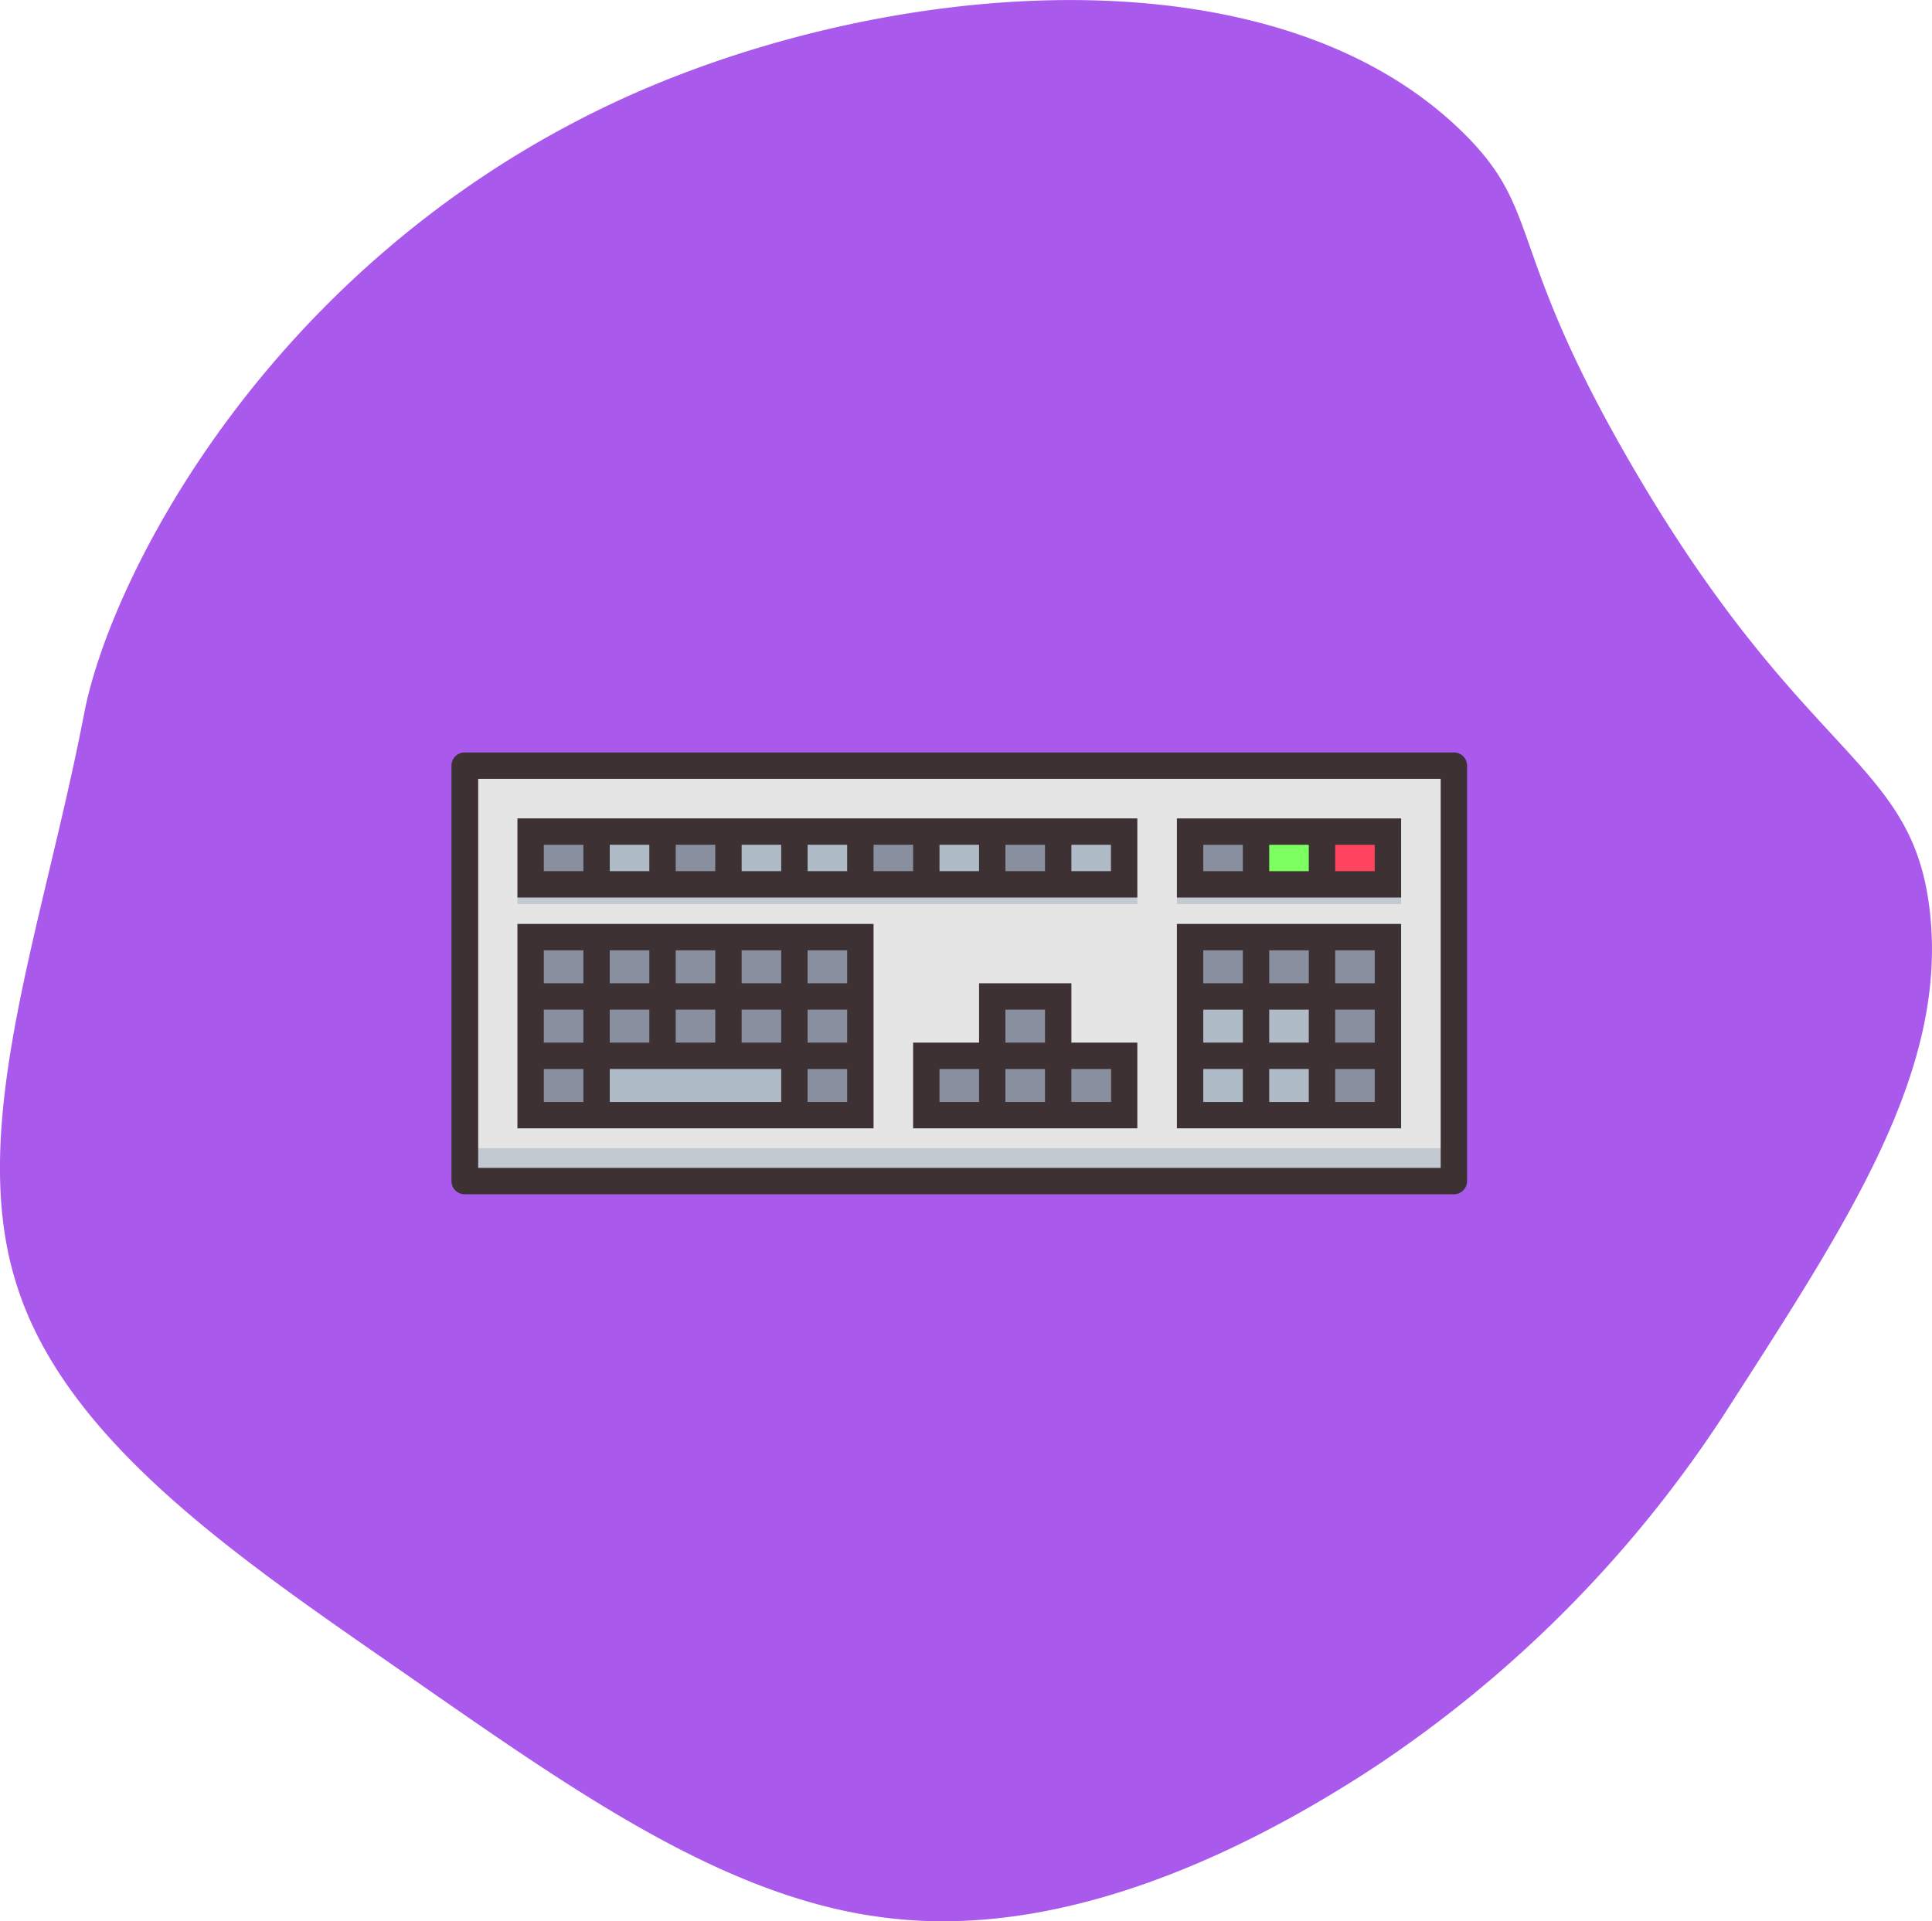 <svg xmlns="http://www.w3.org/2000/svg" viewBox="0 0 292.96 291.36">
  <defs>
    <style>
      .cls-1 {
        fill: #a959ec;
      }

      .cls-2 {
        fill: #e5e5e5;
      }

      .cls-3 {
        fill: #88909f;
      }

      .cls-4 {
        fill: #c3c9d0;
      }

      .cls-5 {
        fill: #afbbc7;
      }

      .cls-6 {
        fill: #7cff61;
      }

      .cls-7 {
        fill: #ff435e;
      }

      .cls-8 {
        fill: none;
      }

      .cls-9 {
        fill: #3d3134;
      }
    </style>
  </defs>
  <g id="bubble">
    <path id="Background" class="cls-1" d="M297.18,142.18c2.7,24.12-12.35,46.87-30.56,75.21a186,186,0,0,1-53.75,54.54c-22.25,14.57-48.63,25.82-73.54,22.84-24.81-2.81-48.18-19.58-73.14-36.92S14.54,222.68,7.06,198.7C-.59,174.84,11,144.83,17.32,112,21.25,91.59,45,44.39,97.13,19.69,136.63,1,196.78-5.15,226.39,24c12.2,12,6.32,17.32,25.54,50.38C278.26,119.68,294.57,118.8,297.18,142.18Z" transform="translate(-4.54 -3.89)"/>
  </g>
  <g id="clavier">
    <g id="background-2" data-name="background">
      <rect class="cls-2" x="71.46" y="116.11" width="148" height="62"/>
      <rect class="cls-3" x="81.46" y="127.11" width="88" height="6"/>
      <rect class="cls-3" x="80.46" y="142.11" width="49" height="26"/>
      <rect class="cls-3" x="141.46" y="161.11" width="27" height="7"/>
      <rect class="cls-3" x="151.46" y="152.11" width="8" height="7"/>
      <rect class="cls-3" x="181.46" y="142.11" width="28" height="26"/>
      <rect class="cls-3" x="180.46" y="126.11" width="29" height="7"/>
      <rect class="cls-4" x="71.46" y="174.11" width="148" height="4"/>
      <rect class="cls-4" x="78.46" y="135.11" width="94" height="2"/>
      <rect class="cls-4" x="178.46" y="135.11" width="34" height="2"/>
      <rect class="cls-5" x="180.46" y="151.11" width="20" height="18"/>
      <rect class="cls-5" x="91.46" y="161.11" width="28" height="7"/>
      <rect class="cls-5" x="90.46" y="127.11" width="9" height="6"/>
      <rect class="cls-5" x="110.46" y="127.11" width="9" height="7"/>
      <rect class="cls-5" x="120.46" y="127.11" width="9" height="6"/>
      <rect class="cls-5" x="141.46" y="126.11" width="8" height="8"/>
      <rect class="cls-5" x="160.46" y="127.11" width="10" height="7"/>
      <rect class="cls-6" x="191.46" y="127.11" width="9" height="6"/>
      <rect class="cls-7" x="200.46" y="127.11" width="10" height="6"/>
    </g>
    <g id="border">
      <g>
        <rect class="cls-8" x="72.52" y="118.11" width="145.89" height="59"/>
        <path class="cls-9" d="M225,118H75a2,2,0,0,0-2,2v63a2,2,0,0,0,2,2H225a2,2,0,0,0,2-2V120A2,2,0,0,0,225,118Zm-2,63H77.05V122H223Z" transform="translate(-4.54 -3.89)"/>
      </g>
    </g>
    <g id="top">
      <g>
        <rect class="cls-8" x="122.46" y="128.11" width="6" height="4"/>
        <rect class="cls-8" x="102.46" y="128.11" width="6" height="4"/>
        <rect class="cls-8" x="112.46" y="128.11" width="6" height="4"/>
        <rect class="cls-8" x="92.46" y="128.11" width="6" height="4"/>
        <rect class="cls-8" x="82.46" y="128.11" width="6" height="4"/>
        <rect class="cls-8" x="162.46" y="128.11" width="6" height="4"/>
        <rect class="cls-8" x="132.46" y="128.11" width="6" height="4"/>
        <rect class="cls-8" x="142.46" y="128.11" width="6" height="4"/>
        <rect class="cls-8" x="152.46" y="128.11" width="6" height="4"/>
        <path class="cls-9" d="M83,128v12h94V128Zm4,8v-4h6v4Zm10,0v-4h6v4Zm10,0v-4h6v4Zm10,0v-4h6v4Zm10,0v-4h6v4Zm10,0v-4h6v4Zm10,0v-4h6v4Zm10,0v-4h6v4Zm16,0h-6v-4h6Z" transform="translate(-4.54 -3.89)"/>
      </g>
    </g>
    <g id="clavier-2" data-name="clavier">
      <g>
        <rect class="cls-8" x="92.46" y="153.11" width="6" height="5"/>
        <rect class="cls-8" x="122.46" y="153.11" width="6" height="5"/>
        <rect class="cls-8" x="82.46" y="153.11" width="6" height="5"/>
        <rect class="cls-8" x="102.46" y="153.11" width="6" height="5"/>
        <rect class="cls-8" x="112.46" y="144.11" width="6" height="5"/>
        <rect class="cls-8" x="112.46" y="153.11" width="6" height="5"/>
        <rect class="cls-8" x="102.46" y="144.11" width="6" height="5"/>
        <rect class="cls-8" x="122.46" y="162.11" width="6" height="5"/>
        <rect class="cls-8" x="122.46" y="144.11" width="6" height="5"/>
        <rect class="cls-8" x="92.46" y="144.11" width="6" height="5"/>
        <rect class="cls-8" x="82.46" y="162.11" width="6" height="5"/>
        <rect class="cls-8" x="82.46" y="144.11" width="6" height="5"/>
        <rect class="cls-8" x="92.46" y="162.11" width="26" height="5"/>
        <path class="cls-9" d="M83,144v31h54V144Zm40,4v5h-6v-5Zm0,14h-6v-5h6Zm4-5h6v5h-6Zm-30,0h6v5H97Zm-4,5H87v-5h6Zm14-5h6v5h-6Zm6-9v5h-6v-5Zm-10,0v5H97v-5Zm-10,0v5H87v-5Zm-6,23v-5h6v5Zm10,0v-5h26v5Zm30,0v-5h6v5Zm6-18h-6v-5h6Z" transform="translate(-4.54 -3.89)"/>
      </g>
    </g>
    <g id="flèches">
      <g>
        <rect class="cls-8" x="152.46" y="162.11" width="6" height="5"/>
        <rect class="cls-8" x="142.46" y="162.11" width="6" height="5"/>
        <rect class="cls-8" x="152.46" y="153.11" width="6" height="5"/>
        <rect class="cls-8" x="162.46" y="162.11" width="6" height="5"/>
        <path class="cls-9" d="M167,162v-9H153v9H143v13h34V162Zm-14,9h-6v-5h6Zm10,0h-6v-5h6Zm0-9h-6v-5h6Zm10,9h-6v-5h6Z" transform="translate(-4.54 -3.89)"/>
      </g>
    </g>
    <g id="bouton">
      <g>
        <rect class="cls-8" x="192.46" y="128.11" width="6" height="4"/>
        <rect class="cls-8" x="182.46" y="128.11" width="6" height="4"/>
        <rect class="cls-8" x="202.46" y="128.11" width="6" height="4"/>
        <path class="cls-9" d="M183,128v12h34V128Zm4,8v-4h6v4Zm10,0v-4h6v4Zm16,0h-6v-4h6Z" transform="translate(-4.54 -3.89)"/>
      </g>
    </g>
    <g id="chiffre">
      <g>
        <rect class="cls-8" x="182.46" y="153.11" width="6" height="5"/>
        <rect class="cls-8" x="182.46" y="144.11" width="6" height="5"/>
        <rect class="cls-8" x="202.46" y="153.11" width="6" height="5"/>
        <rect class="cls-8" x="192.46" y="153.11" width="6" height="5"/>
        <rect class="cls-8" x="192.46" y="144.11" width="6" height="5"/>
        <rect class="cls-8" x="202.46" y="144.11" width="6" height="5"/>
        <rect class="cls-8" x="182.46" y="162.11" width="6" height="5"/>
        <rect class="cls-8" x="202.46" y="162.11" width="6" height="5"/>
        <rect class="cls-8" x="192.46" y="162.11" width="6" height="5"/>
        <path class="cls-9" d="M183,144v31h34V144Zm20,4v5h-6v-5Zm0,14h-6v-5h6Zm4-5h6v5h-6Zm-14,5h-6v-5h6Zm0-14v5h-6v-5Zm-6,23v-5h6v5Zm10,0v-5h6v5Zm10,0v-5h6v5Zm6-18h-6v-5h6Z" transform="translate(-4.54 -3.89)"/>
      </g>
    </g>
  </g>
</svg>
